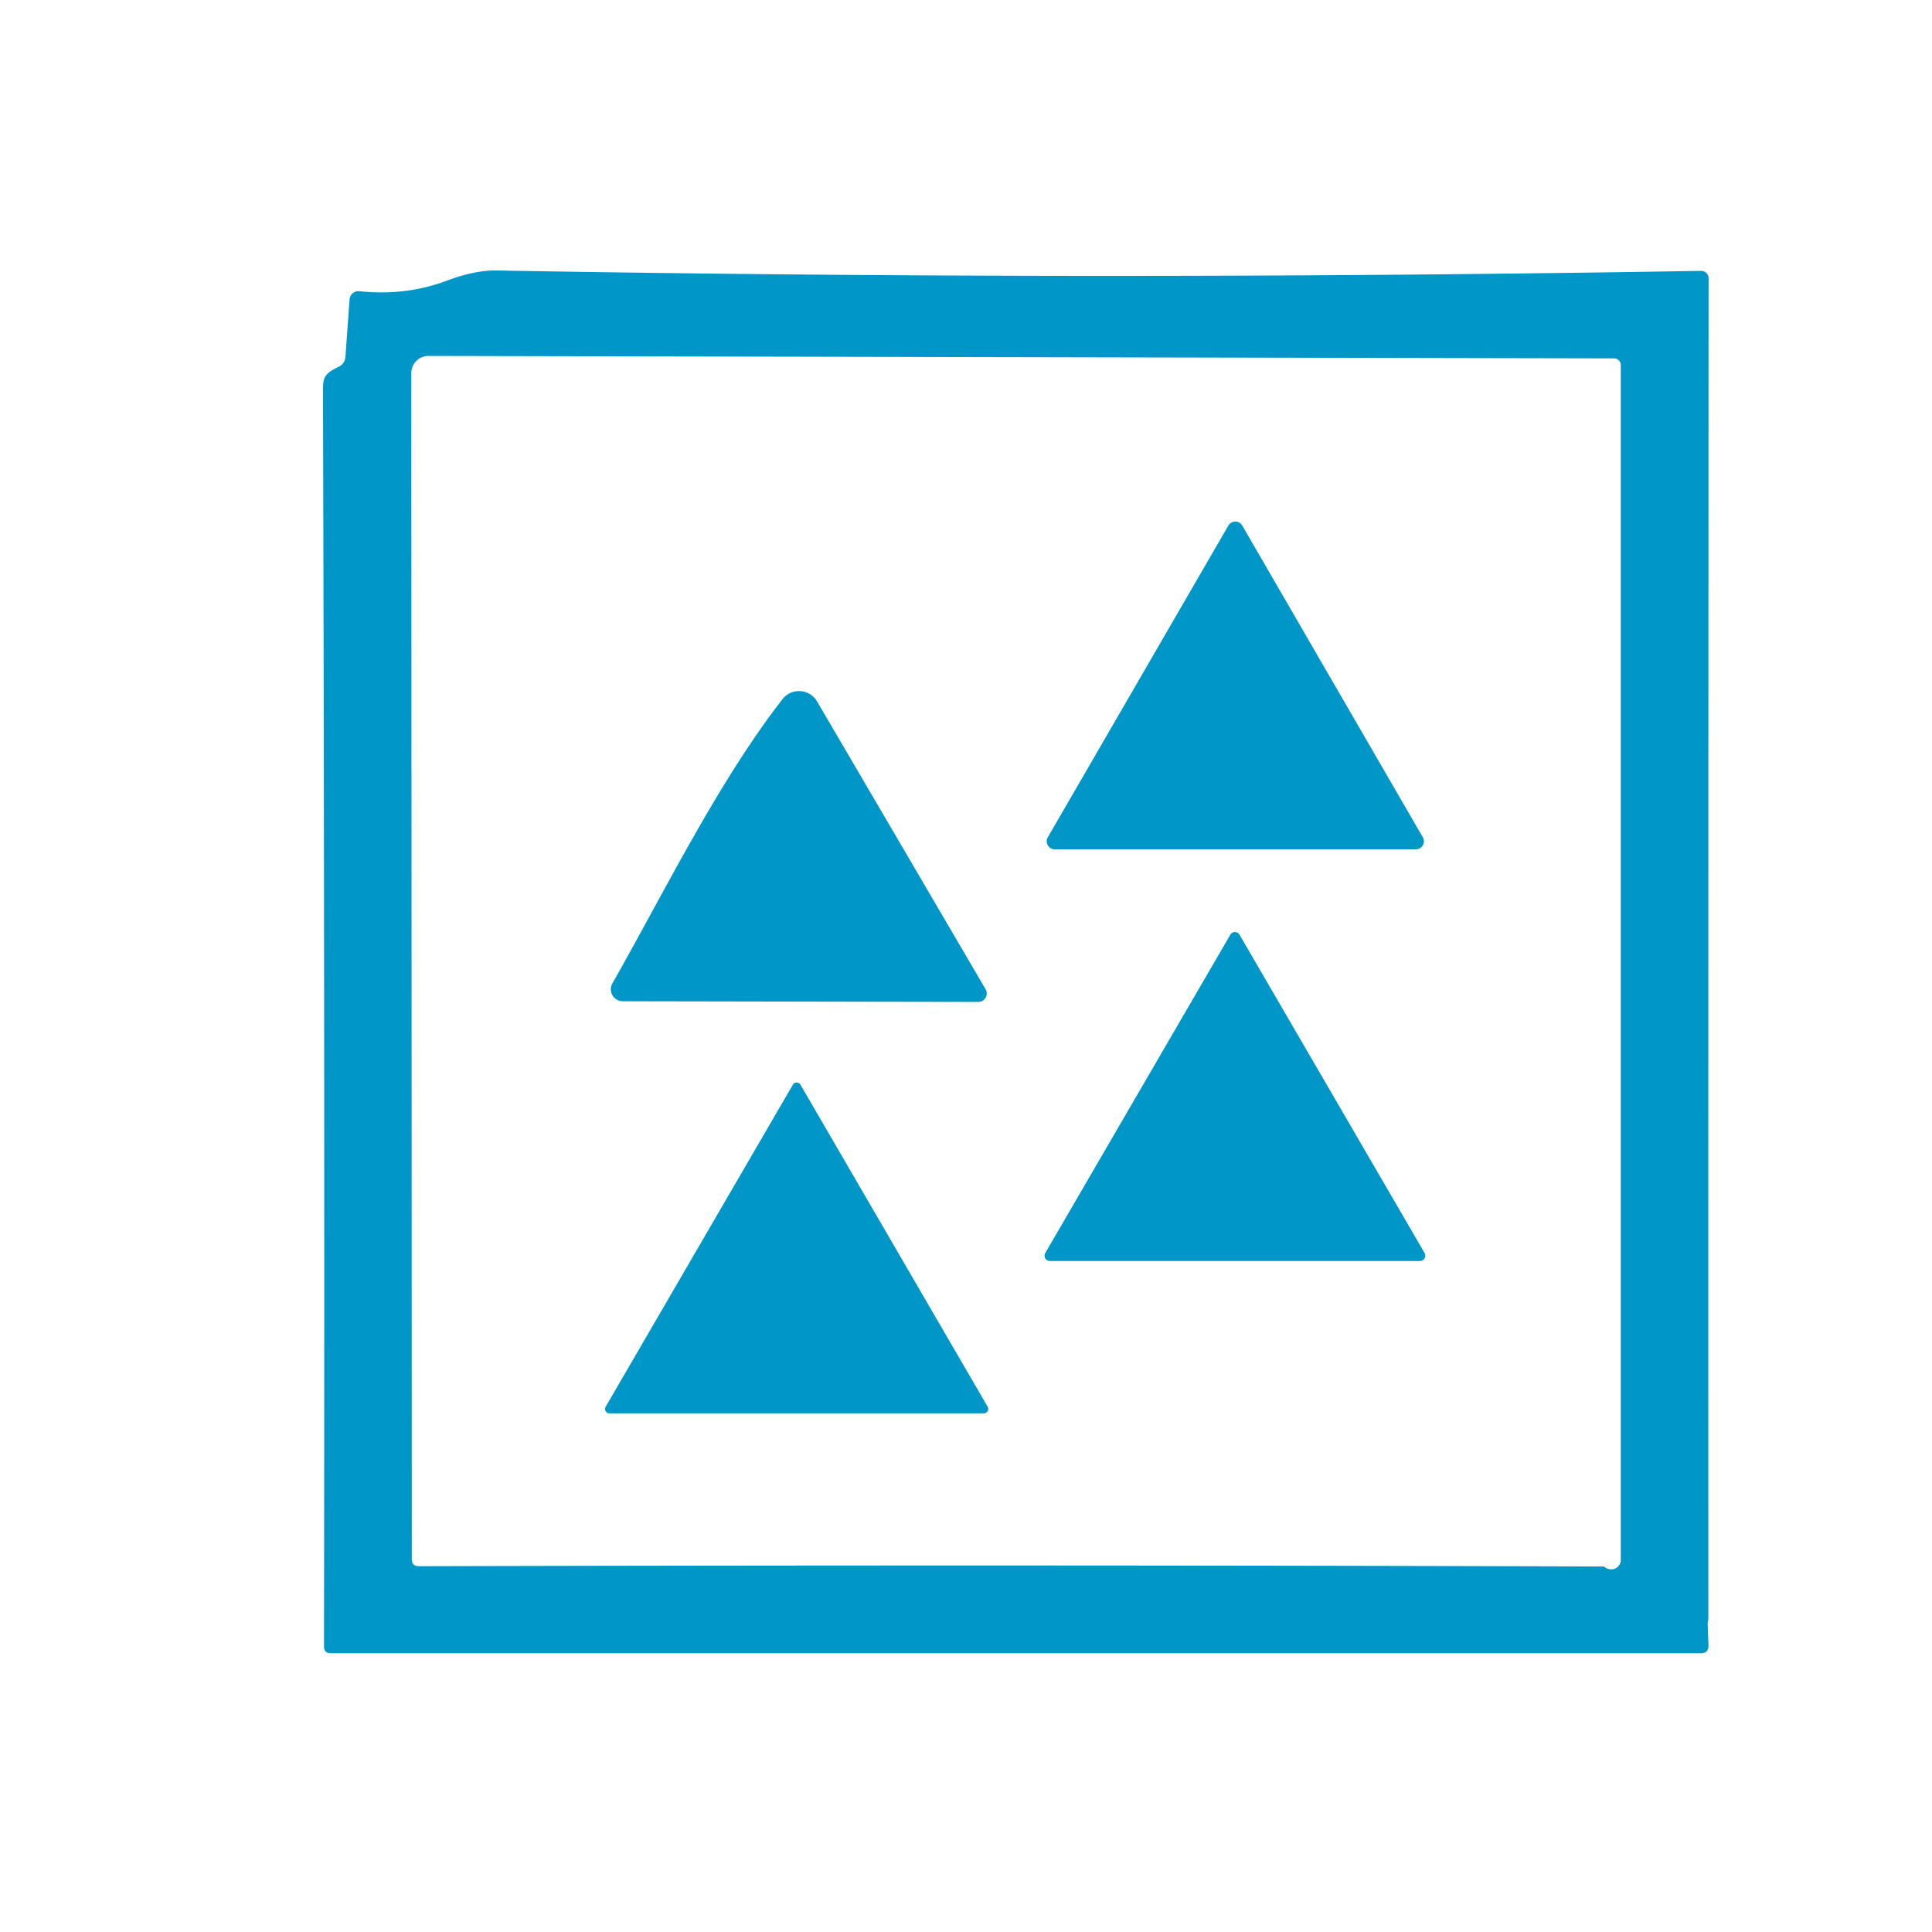 <?xml version="1.0" encoding="UTF-8" standalone="no"?>
<svg xmlns="http://www.w3.org/2000/svg" version="1.2" baseProfile="tiny" viewBox="0.00 0.00 149.00 148.00" width="50.00" height="50.00">
<path fill="#0096c7" d="
  M 131.70 124.76
  L 131.76 126.39
  Q 131.78 127.00 131.17 127.00
  Q 78.34 127.00 25.51 127.00
  Q 24.99 127.00 24.99 126.48
  Q 25.05 78.18 24.91 29.95
  C 24.90 28.62 24.92 28.38 26.11 27.79
  Q 26.60 27.55 26.64 27.01
  L 26.96 22.60
  A 0.69 0.68 -84.8 0 1 27.72 21.96
  Q 31.28 22.34 34.48 21.14
  Q 36.65 20.33 38.29 20.36
  Q 84.78 21.18 131.18 20.39
  A 0.58 0.57 -0.5 0 1 131.77 20.96
  Q 131.74 73.16 131.75 124.25
  Q 131.75 124.39 131.72 124.53
  Q 131.69 124.64 131.70 124.76
  Z
  M 123.69 120.31
  Q 123.99 120.55 124.32 120.53
  A 0.73 0.73 0.0 0 0 125.00 119.80
  L 125.00 27.66
  A 0.52 0.52 0.0 0 0 124.48 27.14
  L 33.04 26.95
  A 1.32 1.32 0.0 0 0 31.72 28.27
  L 31.76 119.74
  Q 31.76 120.29 32.31 120.29
  Q 78.10 120.17 123.69 120.31
  Z"
/>
<path fill="#0096c7" d="
  M 80.81 64.07
  L 94.73 40.04
  A 0.62 0.62 0.0 0 1 95.81 40.04
  L 109.73 64.07
  A 0.62 0.62 0.0 0 1 109.19 65.00
  L 81.35 65.00
  A 0.62 0.62 0.0 0 1 80.81 64.07
  Z"
/>
<path fill="#0096c7" d="
  M 47.23 75.34
  C 51.19 68.38 55.37 59.82 60.35 53.42
  A 1.61 1.61 0.0 0 1 63.01 53.59
  L 76.01 75.79
  A 0.65 0.65 0.0 0 1 75.45 76.77
  L 48.03 76.72
  A 0.93 0.92 15.1 0 1 47.23 75.34
  Z"
/>
<path fill="#0096c7" d="
  M 80.61 96.14
  L 94.89 71.58
  A 0.41 0.41 0.0 0 1 95.59 71.58
  L 109.87 96.14
  A 0.41 0.41 0.0 0 1 109.51 96.75
  L 80.97 96.75
  A 0.41 0.41 0.0 0 1 80.61 96.14
  Z"
/>
<path fill="#0096c7" d="
  M 46.71 107.99
  L 61.15 83.15
  A 0.34 0.34 0.0 0 1 61.73 83.15
  L 76.17 107.99
  A 0.34 0.34 0.0 0 1 75.87 108.50
  L 47.01 108.50
  A 0.34 0.34 0.0 0 1 46.71 107.99
  Z"
/>
</svg>
